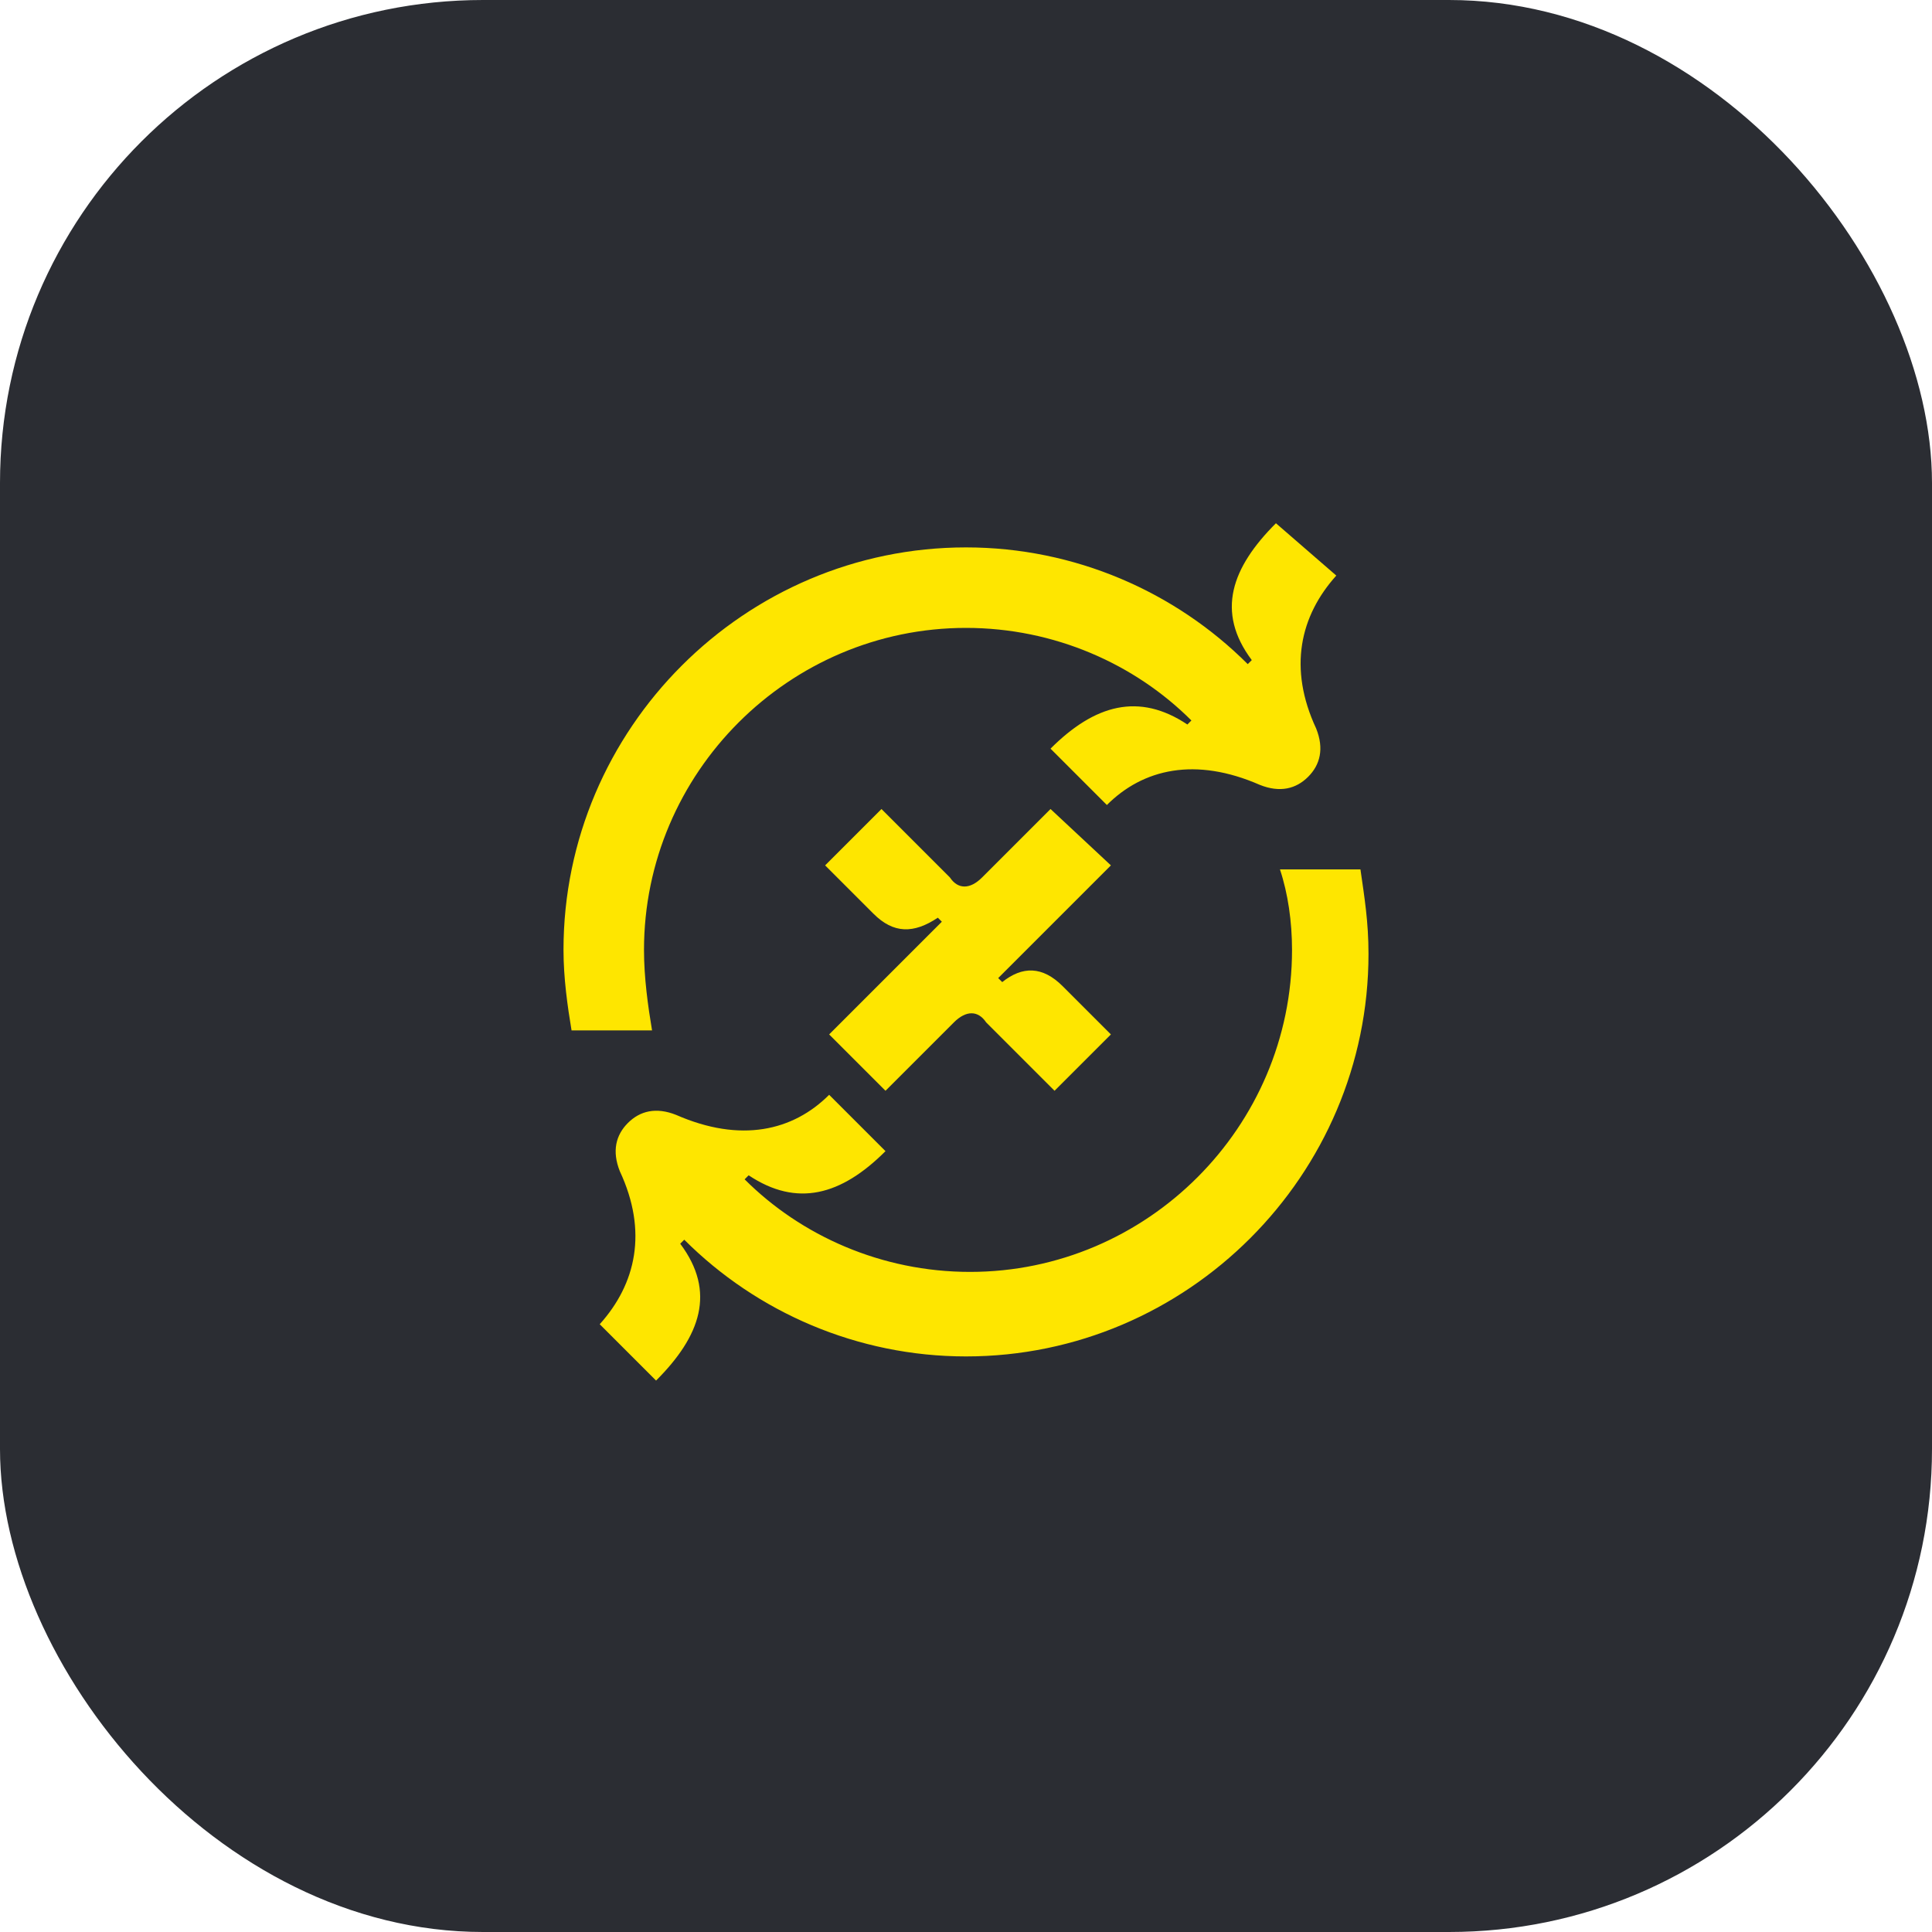 <svg width="48" height="48" viewBox="0 0 48 48" fill="none" xmlns="http://www.w3.org/2000/svg">
<rect width="48" height="48" rx="12" fill="#2B2D33"/>
<path d="M16 23.6C16 19.2 19.6 15.6 24 15.6C26.2 15.6 28.2 16.5 29.6 17.9L29.5 18C28.3 17.2 27.2 17.5 26.1 18.6L27.5 20C28.4 19.1 29.7 18.8 31.3 19.5C31.8 19.7 32.2 19.6 32.5 19.3C32.8 19 32.9 18.6 32.7 18.1C32 16.6 32.3 15.3 33.2 14.3L31.7 13C30.6 14.1 30.2 15.2 31.1 16.4L31 16.5C29.2 14.7 26.7 13.6 24 13.6C18.5 13.6 14 18.1 14 23.6C14 24.3 14.1 25 14.2 25.6H16.2C16.1 25 16 24.3 16 23.6Z" fill="#FEE600"/>
<path d="M33.8 21.6H31.8C32 22.2 32.1 22.9 32.1 23.6C32.1 28 28.5 31.6 24.1 31.6C21.9 31.6 19.9 30.7 18.5 29.3L18.6 29.2C19.8 30 20.9 29.7 22 28.6L20.6 27.2C19.7 28.1 18.4 28.4 16.8 27.7C16.3 27.5 15.9 27.6 15.6 27.9C15.3 28.2 15.2 28.6 15.4 29.1C16.1 30.6 15.8 31.9 14.9 32.9L16.3 34.3C17.4 33.2 17.8 32.1 16.9 30.9L17 30.8C18.8 32.6 21.3 33.7 24 33.7C29.5 33.7 34 29.2 34 23.7C34 22.9 33.9 22.3 33.8 21.6Z" fill="#FEE600"/>
<path d="M26.1 20.1L24.4 21.8C24.1 22.1 23.8 22.1 23.6 21.8L21.9 20.1L20.5 21.5L21.7 22.7C22.2 23.2 22.7 23.2 23.3 22.8L23.4 22.9L20.6 25.7L22 27.1L23.7 25.4C24 25.1 24.3 25.1 24.5 25.4L26.2 27.1L27.6 25.7L26.4 24.5C25.9 24 25.4 24 24.9 24.4L24.8 24.3L27.6 21.5L26.1 20.1Z" fill="#FEE600"/>
</svg>
